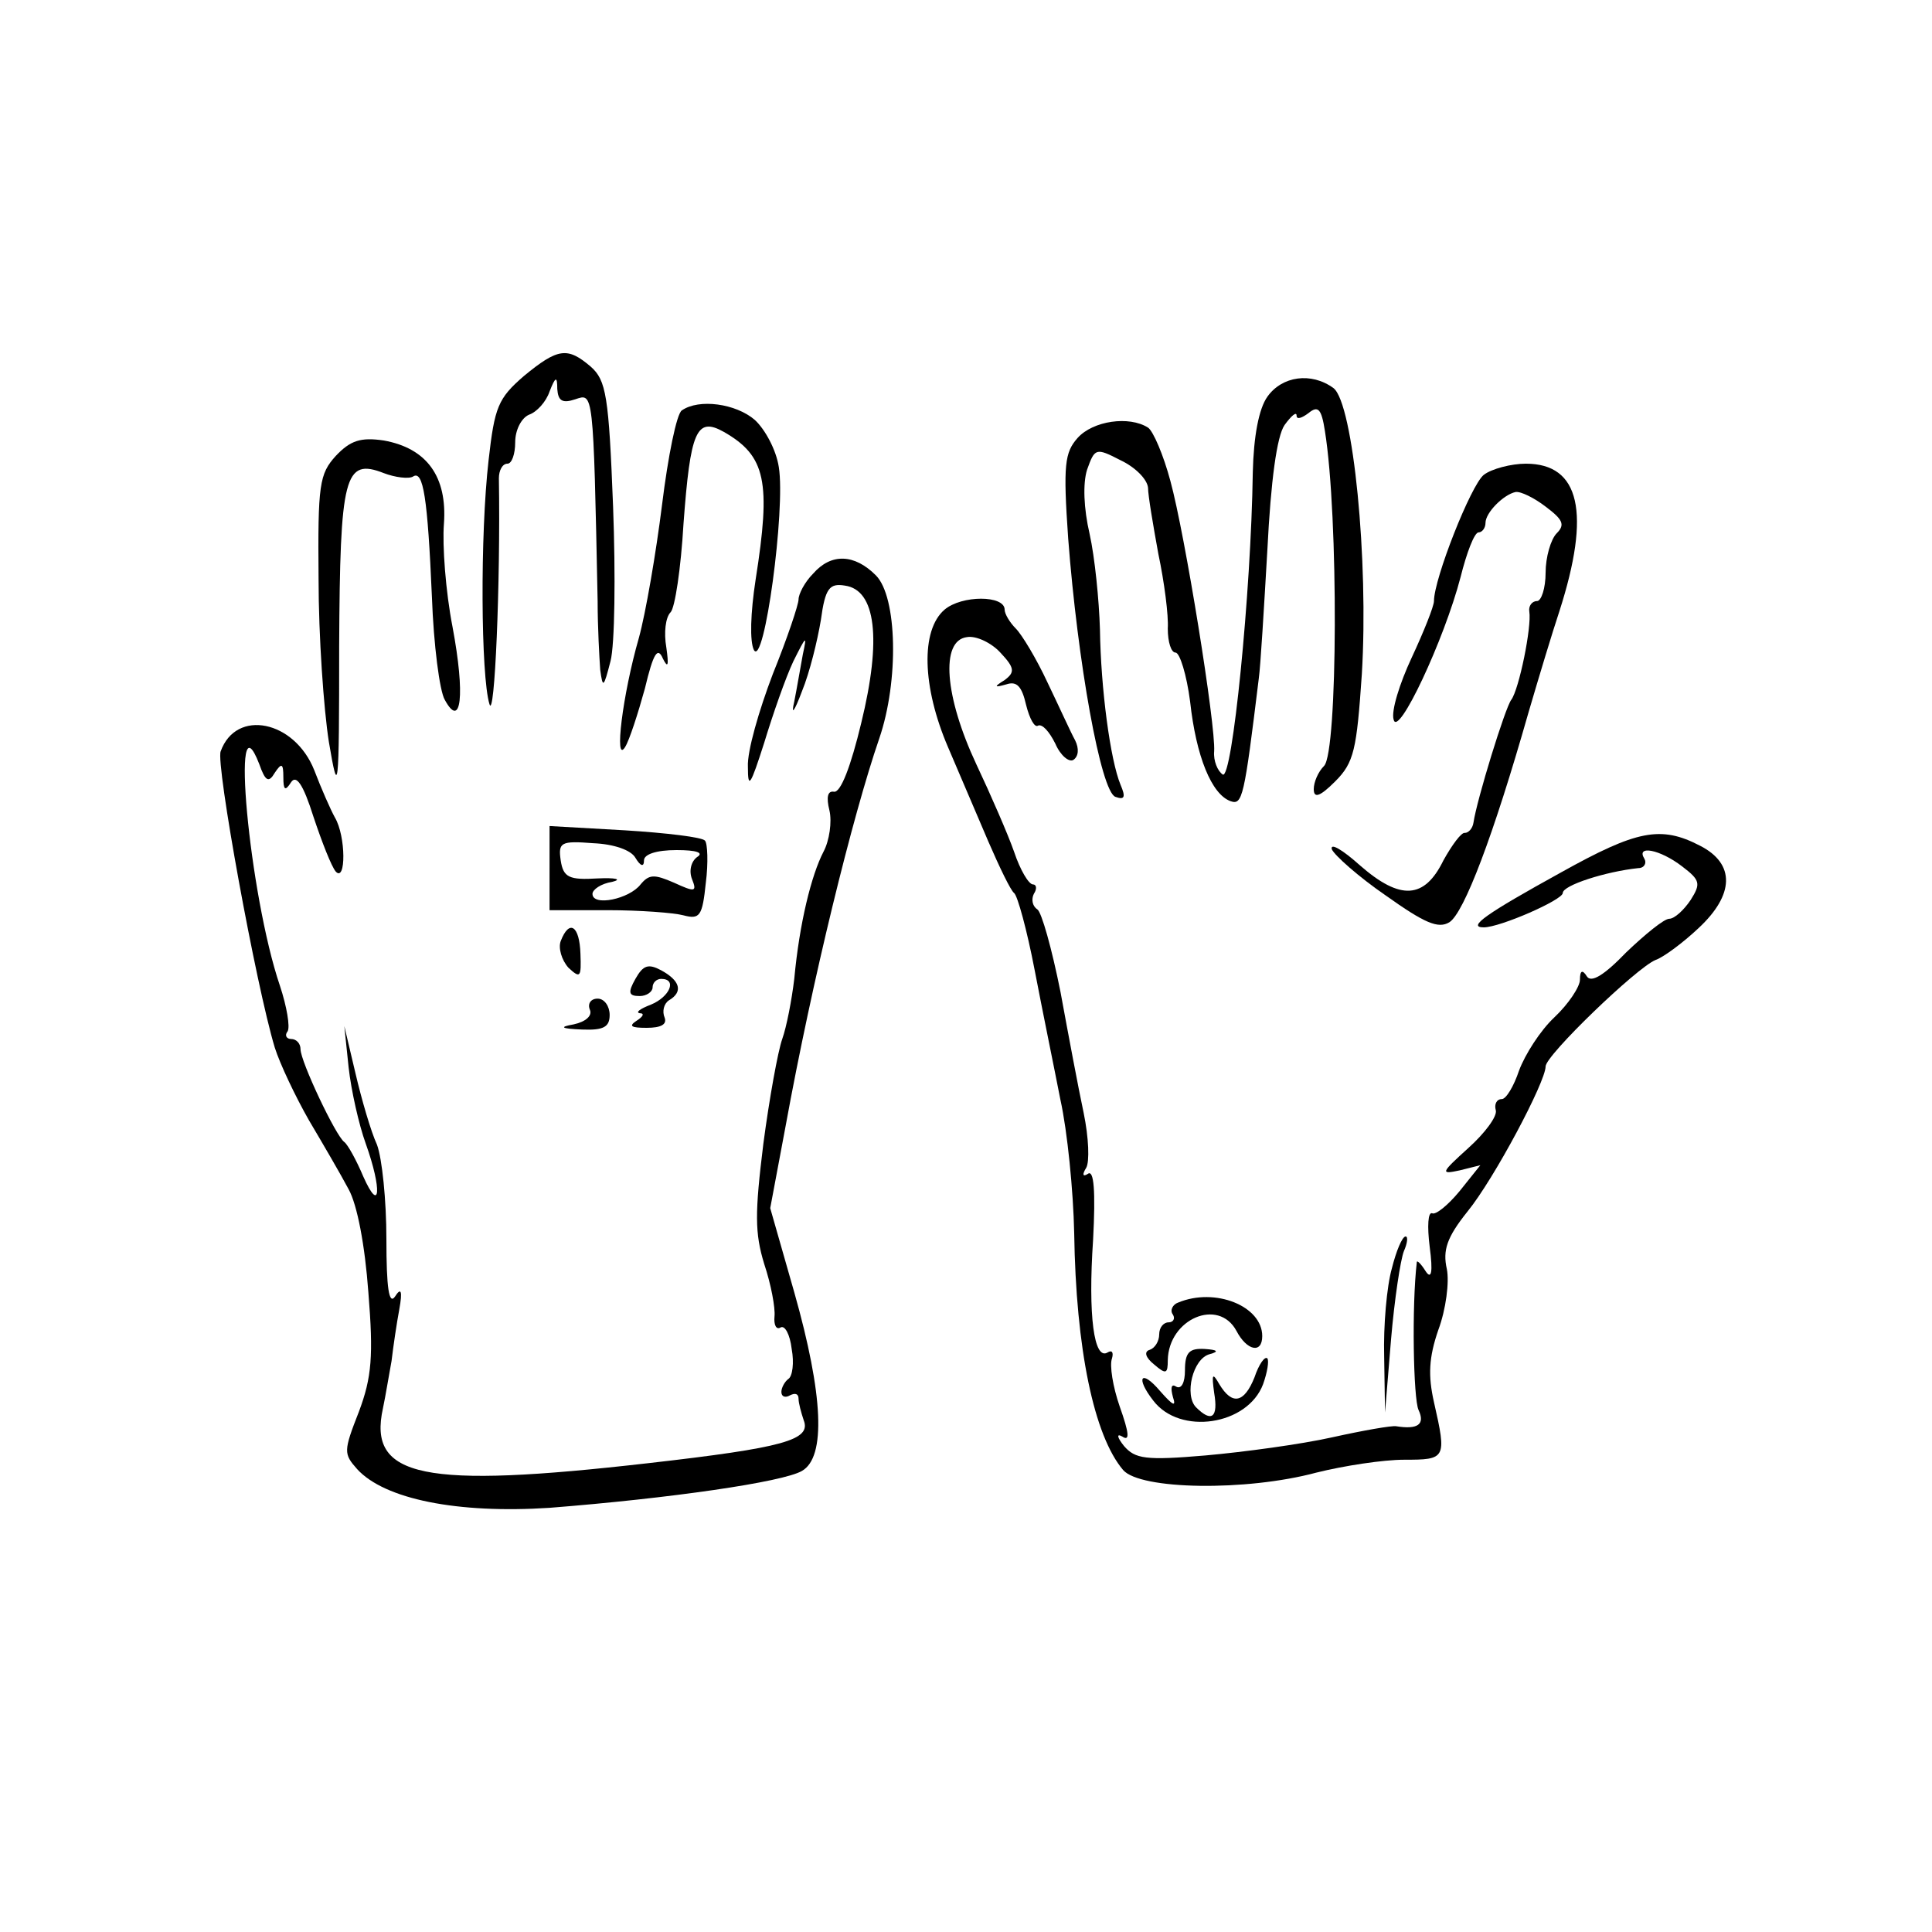 <?xml version="1.0" standalone="no"?>
<!DOCTYPE svg PUBLIC "-//W3C//DTD SVG 20010904//EN"
 "http://www.w3.org/TR/2001/REC-SVG-20010904/DTD/svg10.dtd">
<svg version="1.0" xmlns="http://www.w3.org/2000/svg"
 width="225pt" height="225pt" viewBox="0 0 225 225"
 preserveAspectRatio="xMidYMid meet">
<g transform="translate(0,225) scale(0.1,-0.1)"
fill="#000000" stroke="none">
<path d="M610 1812 c-30 -26 -34 -36 -41 -98 -10 -87 -9 -251 1 -284 6 -20 13
140 11 263 0 9 4 17 10 17 5 0 9 11 9 25 0 14 7 28 16 32 9 3 20 15 24 27 7
18 9 18 9 3 1 -14 6 -17 21 -12 21 7 21 12 26 -235 0 -30 2 -66 3 -80 3 -22 4
-21 12 10 5 19 6 100 3 180 -5 129 -8 147 -26 163 -27 23 -38 22 -78 -11z"/>
<path d="M1476 1788 c-10 -14 -16 -46 -17 -88 -2 -141 -24 -359 -35 -352 -6 4
-11 16 -10 27 2 30 -34 253 -51 315 -8 30 -20 58 -26 62 -22 14 -64 8 -82 -12
-15 -17 -17 -31 -11 -117 11 -144 38 -295 55 -301 11 -4 12 0 6 14 -12 29 -23
112 -24 181 -1 34 -6 84 -12 111 -7 30 -8 59 -3 75 9 25 10 26 39 11 17 -8 31
-22 32 -32 0 -9 6 -44 12 -77 7 -33 12 -72 11 -87 0 -16 4 -28 9 -28 5 0 13
-26 17 -57 7 -64 25 -108 47 -116 14 -5 16 4 33 143 2 14 6 81 10 150 4 80 11
132 20 145 8 11 14 16 14 11 0 -5 6 -3 14 3 11 9 15 5 19 -21 16 -99 15 -374
-1 -390 -7 -7 -12 -19 -12 -27 0 -11 7 -9 25 9 22 22 25 37 31 125 8 132 -10
315 -33 333 -26 19 -60 14 -77 -10z"/>
<path d="M794 1772 c-6 -4 -16 -53 -23 -110 -7 -56 -19 -126 -27 -155 -19 -66
-29 -148 -16 -127 5 8 15 39 23 68 10 42 15 49 21 35 6 -12 7 -8 4 13 -3 17
-1 35 5 41 5 5 12 51 15 103 8 108 15 125 47 107 49 -28 55 -58 37 -172 -6
-39 -7 -72 -2 -82 12 -21 37 164 29 213 -3 20 -16 44 -28 55 -22 19 -65 25
-85 11z"/>
<path d="M391 1719 c-19 -21 -21 -33 -20 -143 0 -67 6 -152 12 -190 11 -65 12
-60 12 112 1 198 6 219 52 201 13 -5 29 -7 34 -4 12 8 17 -25 22 -140 2 -56 9
-110 15 -120 19 -35 24 5 9 85 -8 41 -12 95 -10 120 4 55 -20 88 -70 97 -27 4
-39 0 -56 -18z"/>
<path d="M1728 1697 c-15 -12 -58 -121 -58 -147 0 -6 -12 -36 -26 -66 -14 -30
-24 -62 -21 -72 5 -22 59 93 78 166 7 28 16 52 21 52 4 0 8 5 8 11 0 12 21 33
35 36 6 1 22 -7 35 -17 20 -15 23 -21 13 -31 -7 -7 -13 -28 -13 -46 0 -18 -5
-33 -10 -33 -6 0 -10 -6 -9 -12 3 -18 -12 -91 -21 -103 -7 -9 -40 -116 -44
-143 -1 -7 -6 -12 -10 -12 -4 1 -15 -14 -25 -32 -22 -45 -50 -47 -97 -6 -20
18 -35 27 -33 19 3 -7 31 -32 63 -54 45 -32 61 -39 74 -31 17 11 51 100 92
244 12 41 28 94 36 118 37 115 24 172 -39 172 -17 0 -40 -6 -49 -13z"/>
<path d="M947 1582 c-10 -10 -17 -24 -17 -30 0 -6 -13 -45 -30 -87 -16 -42
-30 -90 -29 -108 0 -27 3 -22 19 28 10 33 25 76 34 95 15 30 16 31 11 8 -3
-16 -7 -40 -10 -55 -4 -17 0 -12 9 12 9 22 18 59 22 83 5 37 10 43 28 40 36
-5 43 -62 19 -160 -12 -50 -24 -82 -32 -80 -7 1 -9 -6 -5 -22 3 -13 0 -35 -7
-48 -14 -27 -28 -83 -34 -148 -3 -25 -9 -56 -14 -70 -5 -14 -15 -69 -22 -122
-10 -81 -10 -104 1 -140 8 -24 13 -51 12 -61 -1 -10 2 -16 7 -13 5 3 11 -8 13
-25 3 -16 1 -32 -4 -35 -4 -3 -8 -10 -8 -15 0 -6 5 -7 10 -4 6 3 10 2 10 -4 0
-5 3 -16 6 -25 9 -23 -23 -32 -181 -50 -262 -30 -327 -17 -309 64 3 14 7 39
10 55 2 17 6 44 9 60 4 22 2 26 -5 15 -7 -10 -10 10 -10 67 0 45 -5 94 -11
110 -7 15 -18 53 -25 83 l-13 55 5 -48 c3 -27 12 -67 20 -89 19 -53 17 -83 -3
-38 -8 19 -18 37 -22 40 -10 7 -51 94 -51 108 0 7 -5 12 -11 12 -5 0 -8 4 -4
9 3 5 -1 29 -9 53 -36 106 -58 346 -24 258 7 -20 11 -22 18 -10 8 12 10 11 10
-5 0 -15 2 -17 9 -6 6 9 14 -2 26 -40 10 -30 21 -58 26 -64 12 -13 12 41 -1
63 -5 9 -16 34 -24 55 -23 58 -91 72 -109 22 -6 -14 41 -272 63 -345 6 -19 24
-57 40 -85 16 -27 37 -63 46 -80 10 -18 19 -65 23 -120 6 -74 4 -99 -11 -139
-18 -46 -18 -49 -2 -67 32 -35 117 -52 224 -45 140 11 272 30 294 43 28 16 25
88 -9 208 l-28 98 18 96 c31 170 78 361 109 451 23 67 21 165 -4 190 -25 25
-52 26 -73 2z"/>
<path d="M1100 1540 c-28 -24 -26 -90 4 -160 13 -30 34 -80 47 -110 13 -30 26
-57 30 -60 4 -3 15 -43 24 -90 9 -47 23 -115 30 -151 8 -36 15 -106 16 -155 2
-135 23 -236 57 -276 20 -23 143 -25 225 -3 32 8 78 15 102 15 49 0 50 1 35
67 -7 31 -6 52 5 84 9 24 13 56 10 71 -5 22 0 37 24 67 31 38 91 151 91 169 0
13 106 115 128 124 9 3 32 20 50 37 42 39 43 75 2 96 -46 24 -74 18 -162 -31
-87 -48 -110 -64 -90 -64 19 0 92 32 92 40 0 9 50 25 88 29 7 0 10 6 7 11 -10
16 18 11 44 -9 21 -16 22 -20 10 -39 -8 -12 -19 -22 -25 -22 -6 0 -28 -18 -50
-39 -26 -27 -41 -36 -46 -28 -5 8 -8 7 -8 -4 0 -8 -13 -28 -30 -44 -16 -15
-34 -43 -41 -62 -6 -18 -15 -33 -20 -33 -6 0 -9 -6 -7 -13 2 -7 -13 -27 -32
-44 -32 -29 -33 -31 -10 -26 l24 6 -24 -30 c-14 -17 -28 -28 -32 -26 -5 2 -6
-15 -3 -39 4 -30 2 -39 -5 -28 -5 8 -10 13 -10 10 -6 -51 -4 -159 2 -172 8
-17 -1 -23 -26 -19 -5 1 -39 -5 -75 -13 -36 -8 -102 -17 -147 -21 -70 -6 -82
-4 -95 11 -8 10 -9 15 -2 11 9 -6 8 4 -3 35 -8 23 -12 48 -9 56 2 7 0 10 -5 7
-16 -10 -23 43 -17 131 3 57 1 82 -6 77 -6 -4 -7 -1 -2 7 4 7 3 35 -3 64 -6
28 -18 92 -27 141 -10 50 -22 93 -27 96 -6 4 -7 12 -4 18 4 6 3 11 -1 11 -5 0
-15 17 -22 38 -7 20 -27 66 -44 102 -37 79 -42 144 -11 148 11 2 29 -7 39 -18
17 -18 17 -23 5 -32 -13 -8 -12 -9 2 -5 12 4 18 -2 23 -24 4 -16 10 -27 14
-24 5 2 13 -7 20 -21 6 -14 16 -22 21 -19 6 4 7 13 2 23 -5 9 -19 40 -32 67
-13 28 -30 56 -37 63 -7 7 -13 17 -13 22 0 17 -50 17 -70 0z"/>
<path d="M640 1239 l0 -49 68 0 c37 0 77 -3 88 -6 19 -5 22 -1 26 38 3 23 2
46 -1 49 -3 4 -45 9 -93 12 l-88 5 0 -49z m100 12 c6 -10 10 -11 10 -3 0 7 14
12 38 12 23 0 32 -3 24 -8 -7 -5 -10 -16 -6 -26 6 -15 3 -15 -21 -4 -23 10
-29 10 -39 -2 -13 -17 -56 -26 -56 -11 0 5 10 12 23 14 12 3 4 5 -17 4 -33 -2
-40 1 -43 21 -3 21 0 23 38 20 24 -1 44 -8 49 -17z"/>
<path d="M653 1154 c-3 -8 1 -22 9 -31 14 -13 15 -11 14 16 -1 33 -13 41 -23
15z"/>
<path d="M740 1110 c-9 -16 -8 -20 5 -20 8 0 15 5 15 10 0 6 5 10 10 10 19 0
10 -21 -12 -30 -13 -5 -18 -9 -13 -10 6 0 4 -4 -4 -9 -9 -6 -6 -8 12 -8 17 0
24 4 21 12 -3 7 -1 16 5 20 17 10 13 23 -9 35 -15 8 -21 6 -30 -10z"/>
<path d="M687 1074 c3 -7 -5 -14 -19 -17 -17 -3 -15 -5 10 -6 25 -1 32 3 32
17 0 10 -6 19 -14 19 -8 0 -12 -6 -9 -13z"/>
<path d="M1621 773 c-6 -21 -10 -67 -9 -103 l1 -65 7 85 c4 47 11 93 15 103 4
9 5 17 2 17 -4 0 -11 -17 -16 -37z"/>
<path d="M1372 733 c-6 -2 -10 -9 -6 -14 3 -5 0 -9 -5 -9 -6 0 -11 -6 -11 -14
0 -8 -5 -16 -11 -18 -7 -2 -5 -9 5 -17 14 -12 16 -11 16 5 1 48 59 73 80 34
12 -23 30 -27 30 -6 0 35 -55 57 -98 39z"/>
<path d="M1380 654 c0 -14 -4 -22 -10 -19 -6 4 -7 -1 -4 -12 4 -12 0 -10 -15
7 -22 26 -29 16 -8 -11 31 -41 110 -29 128 19 5 14 7 27 5 30 -3 3 -10 -7 -15
-22 -12 -30 -26 -33 -41 -8 -8 14 -9 12 -6 -10 5 -29 -3 -35 -21 -17 -14 14
-4 57 16 62 11 3 9 5 -6 6 -18 1 -23 -4 -23 -25z"/>
</g>
</svg>
